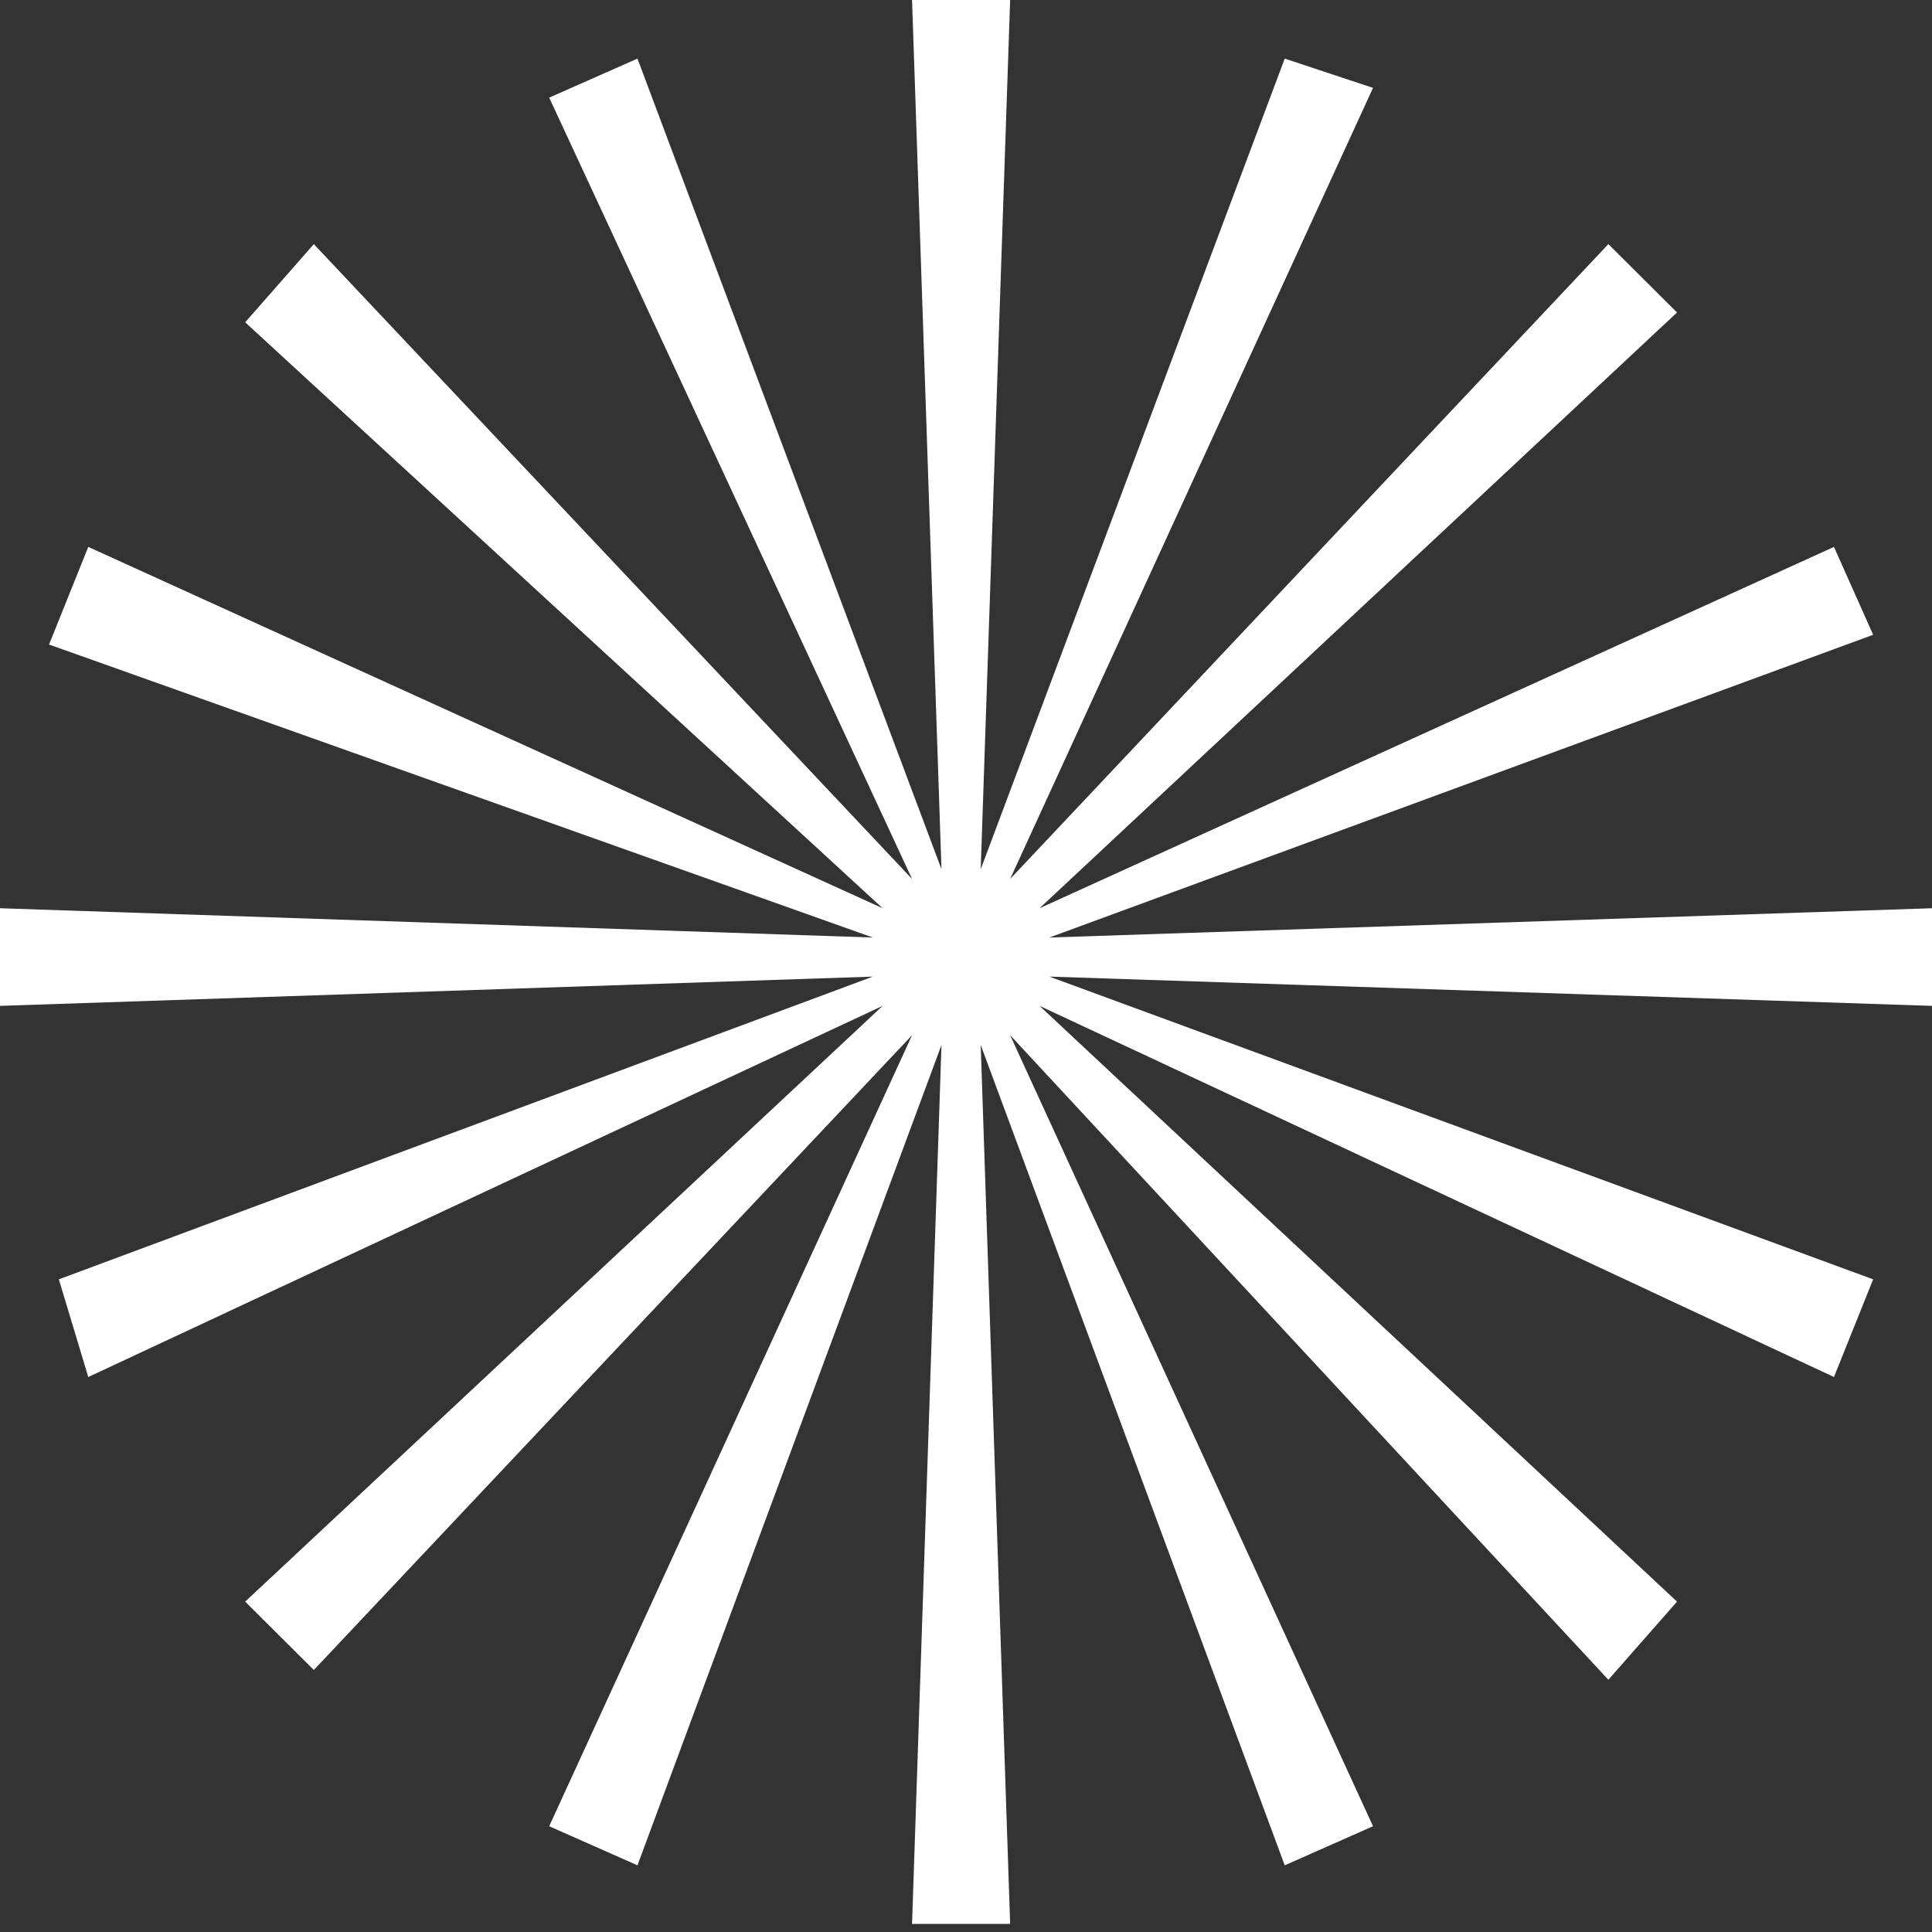 <svg width="39" height="39" viewBox="0 0 39 39" fill="none" xmlns="http://www.w3.org/2000/svg">
<rect x="0" y="0" width="39" height="39" fill="#333333" stroke="none"/>
<path d="M0.99 13.011L17.619 18.925L0 18.334V20.305L17.619 19.714L1.188 25.825L1.782 27.797L17.817 20.305L4.949 32.331L6.335 33.711L18.411 20.897L11.086 36.865L12.868 37.654L19.005 21.094L18.411 38.837H20.391L19.797 21.094L25.934 37.654L27.716 36.865L20.391 20.897L32.467 33.908L33.853 32.331L20.985 20.305L37.021 27.797L37.812 25.825L21.183 19.714L39 20.305V18.334L21.183 18.925L37.812 12.814L37.021 11.04L20.985 18.334L33.853 6.308L32.467 4.928L20.391 17.743L27.716 1.774L25.934 1.183L19.797 17.546L20.391 0H18.411L19.005 17.546L12.868 1.183L11.086 1.971L18.411 17.743L6.335 4.928L4.949 6.506L17.817 18.334L1.782 11.04L0.99 13.011Z" fill="white"/>
</svg>
